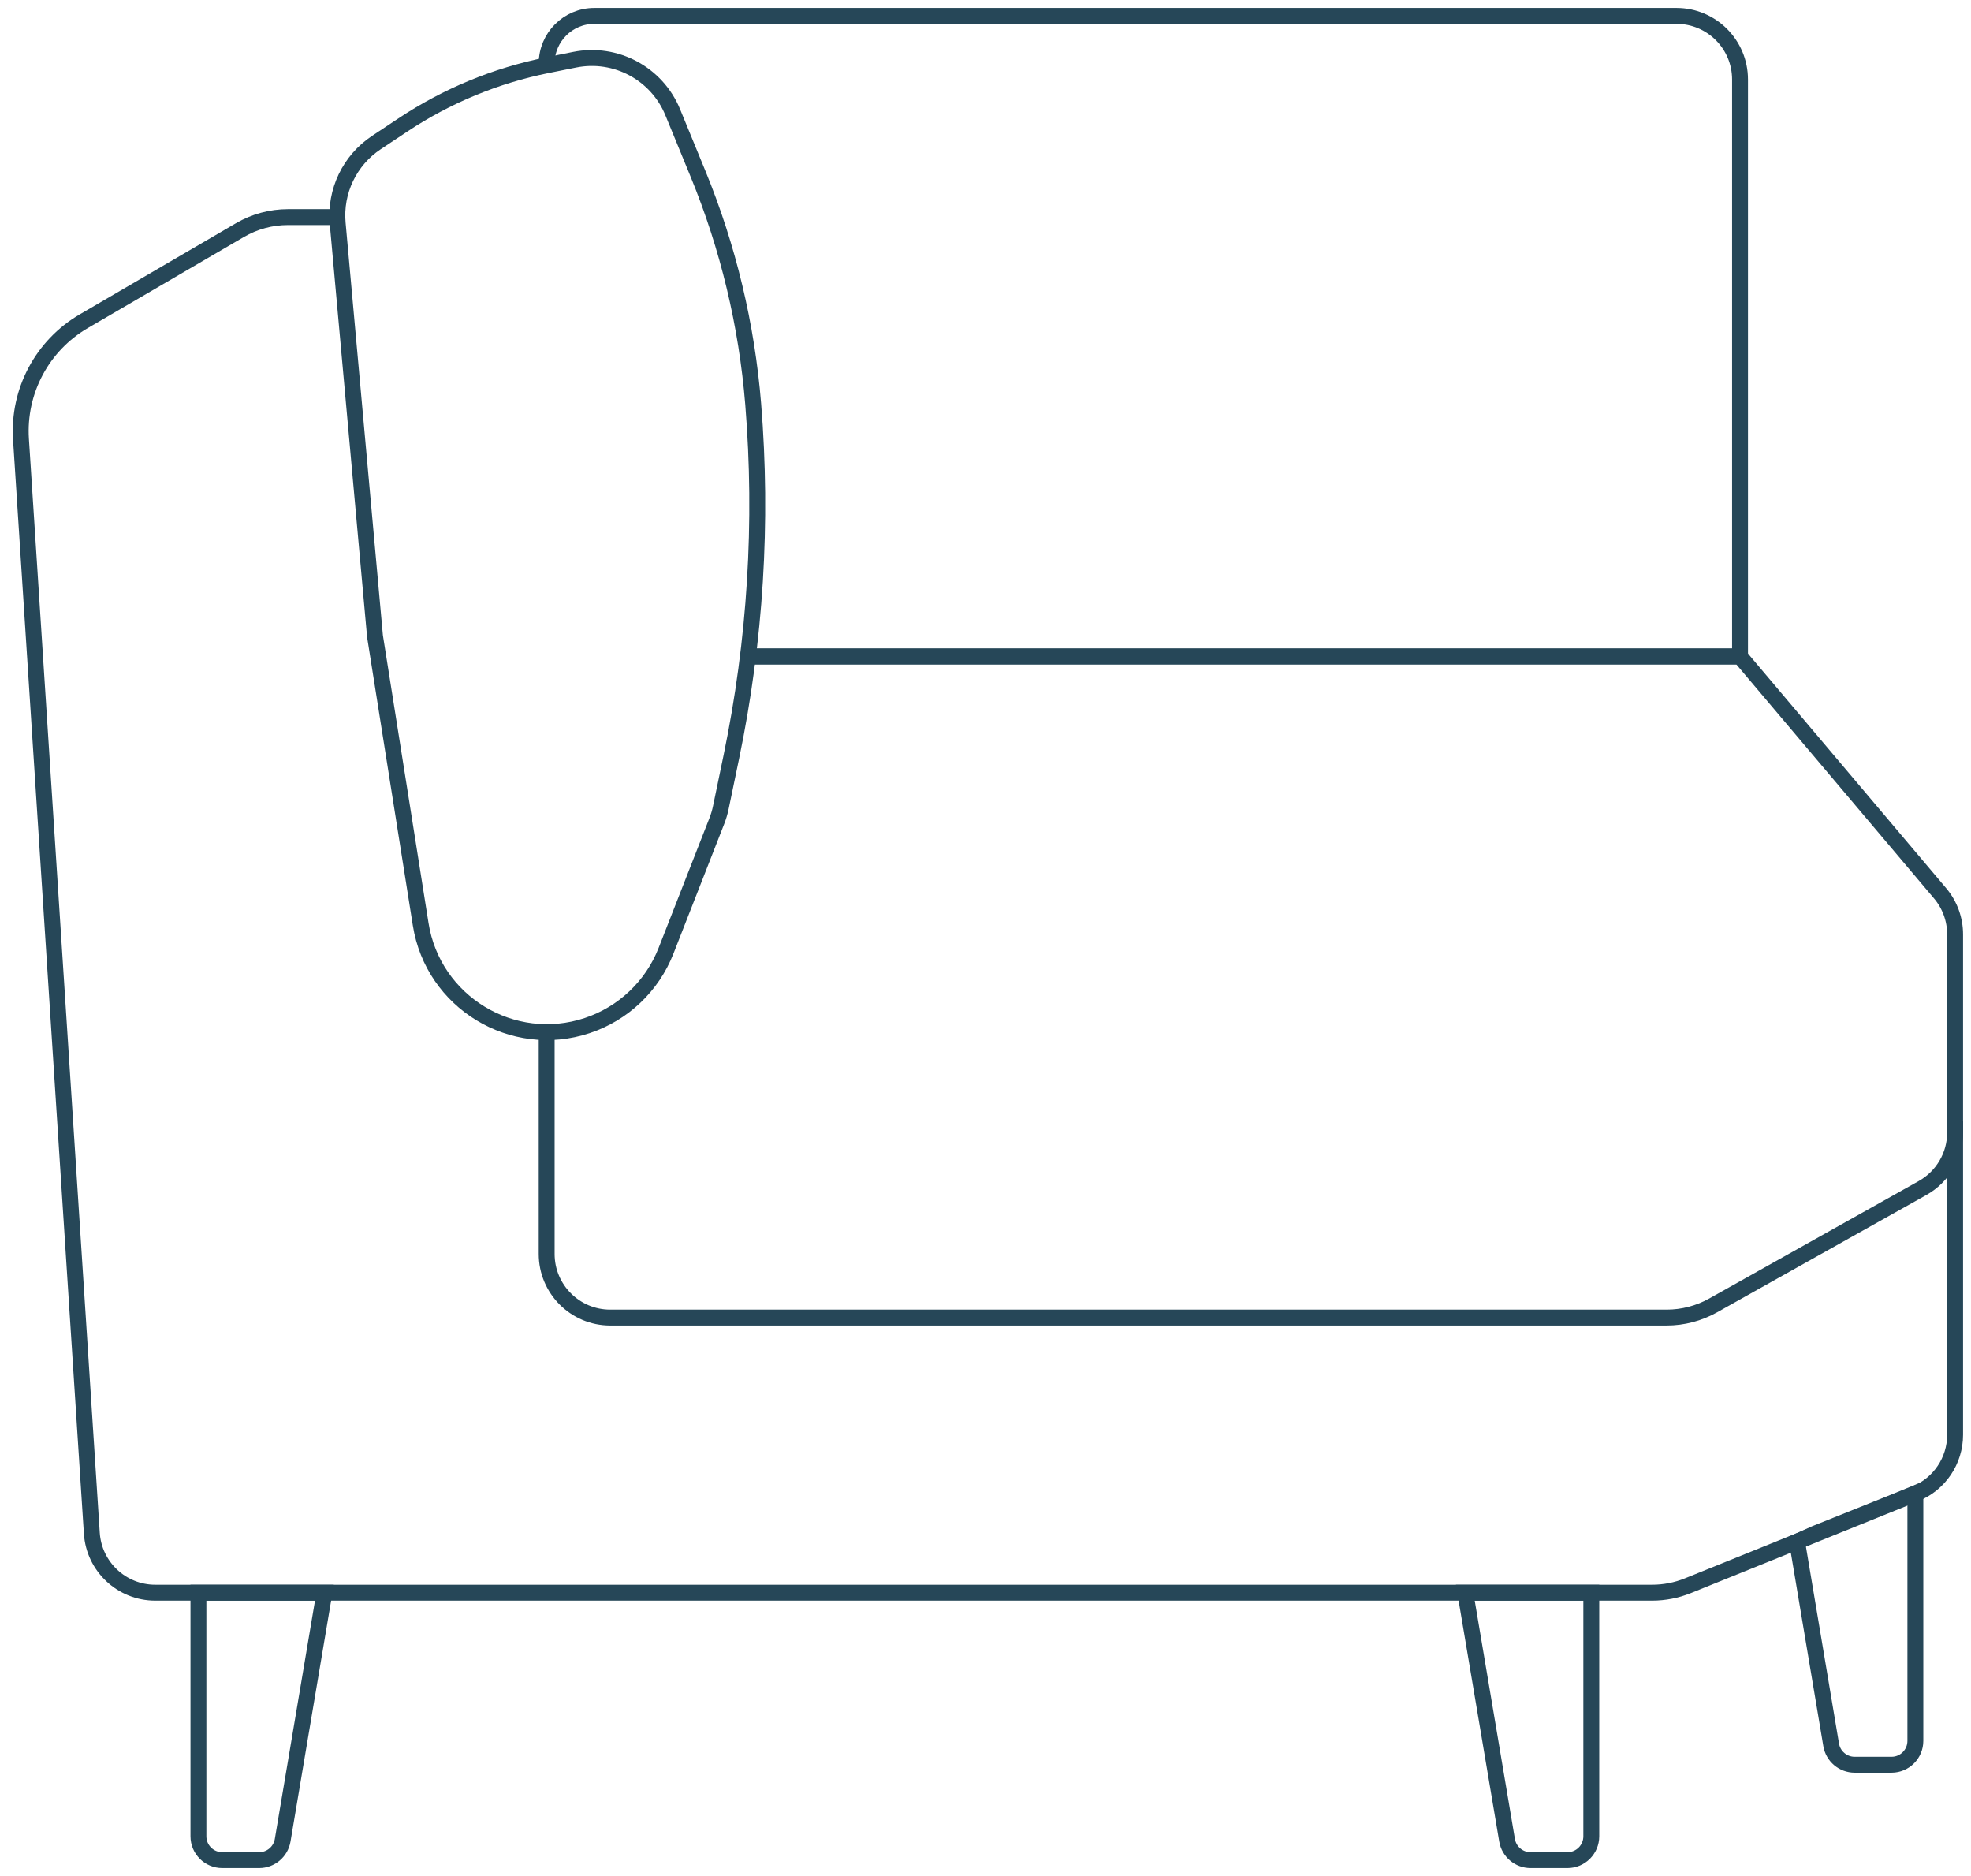 <svg width="124" height="118" viewBox="0 0 124 118" fill="none" xmlns="http://www.w3.org/2000/svg">
<path d="M42.322 7.059C41.321 4.622 38.734 3.237 36.151 3.756L34.433 4.101C31.191 4.752 28.106 6.027 25.351 7.856L23.68 8.965C21.997 10.082 21.062 12.031 21.244 14.043L23.592 40.017L26.465 58.133C27.242 63.036 32.232 66.071 36.943 64.507C39.212 63.755 41.028 62.031 41.9 59.805L45.099 51.633C45.206 51.359 45.29 51.077 45.349 50.789L46.011 47.603C47.524 40.313 47.987 32.843 47.385 25.422C46.982 20.441 45.81 15.553 43.912 10.931L42.322 7.059Z" stroke="#264758"/>
<path d="M34.392 65V78.874C34.392 81.083 36.183 82.874 38.392 82.874H73.458H104.846C105.874 82.874 106.884 82.611 107.78 82.108L120.956 74.722C122.218 74.014 123 72.68 123 71.233V58.769C123 57.823 122.665 56.909 122.055 56.187L109.469 41.291H47.5" stroke="#264758" stroke-linecap="square"/>
<path d="M123 71V90.249C123 91.879 122.01 93.347 120.499 93.958L106.185 99.742C105.471 100.03 104.708 100.179 103.937 100.179H61.673H9.769C7.66 100.179 5.914 98.542 5.777 96.437L1.32 27.631C1.124 24.606 2.654 21.73 5.272 20.203L15.094 14.473C16.012 13.938 17.055 13.655 18.118 13.655H20.86" stroke="#264758" stroke-linecap="square"/>
<path d="M34.392 4V4C34.392 2.343 35.735 1 37.392 1H105.469C107.678 1 109.469 2.791 109.469 5V41.291H47.263" stroke="#264758" stroke-linecap="square"/>
<path d="M100.112 100.179H92.187L94.813 115.75C94.935 116.472 95.56 117 96.292 117H98.612C99.44 117 100.112 116.329 100.112 115.5V100.179Z" stroke="#264758"/>
<path d="M120.5 93.925L119.19 94.463L119.19 94.463L119.186 94.464L116.686 95.464L114.196 96.46L113.057 96.976L115.202 109.748C115.323 110.471 115.949 111 116.681 111H119C119.828 111 120.5 110.328 120.5 109.5V93.925Z" stroke="#264758"/>
<path d="M12.484 100.179H20.409L17.783 115.75C17.661 116.472 17.036 117 16.304 117H13.984C13.155 117 12.484 116.329 12.484 115.5V100.179Z" stroke="#264758"/>
</svg>
